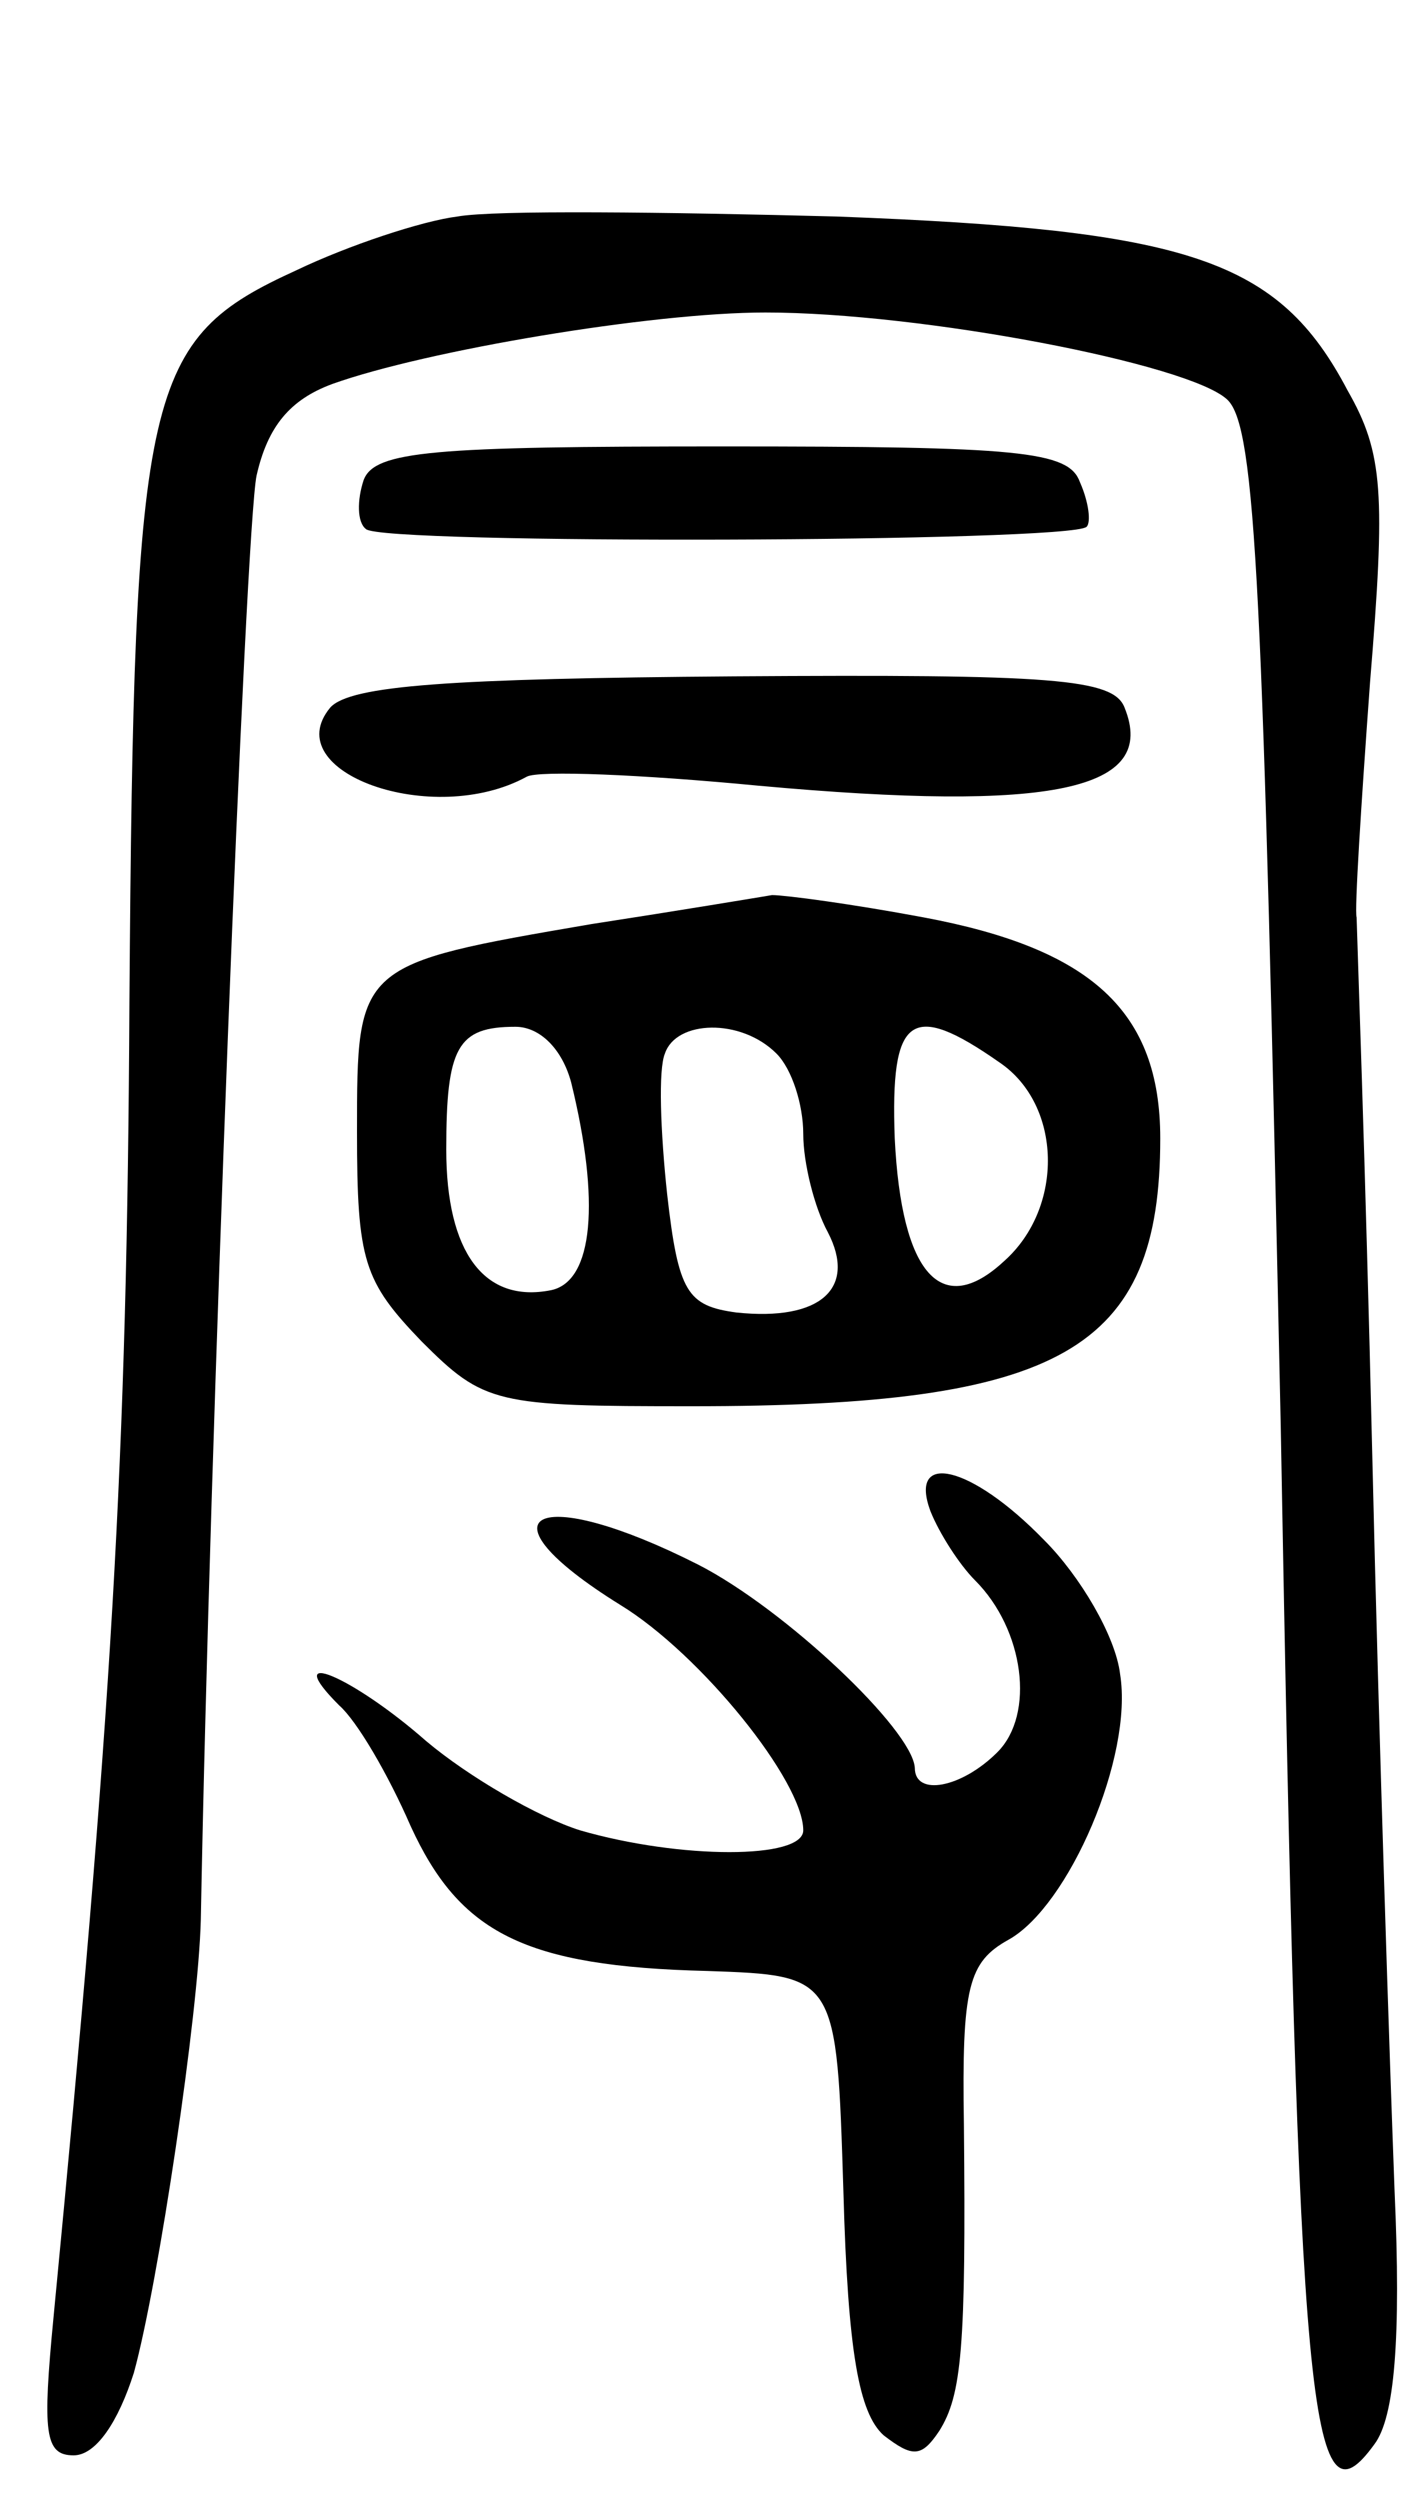 <svg version="1.0" xmlns="http://www.w3.org/2000/svg"
 width="64pt" height="112pt" viewBox="0 0 64 112"
 preserveAspectRatio="xMidYMid meet">
<g transform="translate(0,112) scale(0.1,-0.1)"
fill="#000000" stroke="none">
<path d="M205 1023 c-16 -2 -49 -13 -72 -24 -68 -31 -73 -51 -75 -328 -1 -206
-8 -319 -34 -589 -5 -52 -4 -62 9 -62 10 0 20 15 27 37 11 40 29 161 30 203 4
216 20 623 25 647 5 22 15 34 34 41 42 15 143 32 194 32 70 0 190 -23 207 -39
13 -12 16 -85 24 -460 8 -448 13 -496 42 -456 9 12 12 47 9 114 -2 53 -7 201
-10 330 -3 129 -7 237 -7 240 -1 3 2 50 6 105 7 85 6 103 -10 131 -31 59 -71
72 -229 78 -77 2 -153 3 -170 0z"/>
<path d="M163 905 c-3 -9 -3 -19 1 -22 6 -7 316 -6 323 1 2 2 1 11 -3 20 -5
14 -27 16 -160 16 -130 0 -156 -2 -161 -15z"/>
<path d="M148 803 c-24 -29 46 -54 88 -31 5 3 52 1 104 -4 132 -12 179 -2 164
35 -5 13 -32 15 -175 14 -127 -1 -172 -4 -181 -14z"/>
<path d="M265 706 c-105 -18 -105 -18 -105 -93 0 -58 3 -67 29 -94 28 -28 33
-29 121 -29 166 0 210 25 210 120 0 57 -31 85 -106 99 -32 6 -62 10 -68 10 -6
-1 -42 -7 -81 -13z m-9 -71 c13 -53 10 -89 -9 -93 -30 -6 -47 17 -47 63 0 46
5 55 31 55 11 0 21 -10 25 -25z m92 13 c7 -7 12 -23 12 -36 0 -13 5 -33 11
-44 13 -25 -3 -40 -41 -36 -22 3 -26 9 -31 53 -3 28 -4 56 -1 63 5 15 34 16
50 0z m100 -4 c28 -19 29 -65 2 -89 -28 -26 -46 -6 -49 55 -2 55 7 62 47 34z"/>
<path d="M417 443 c4 -10 13 -24 20 -31 22 -22 27 -60 10 -77 -16 -16 -37 -20
-37 -7 -1 17 -58 71 -97 91 -73 37 -101 23 -35 -18 36 -22 82 -79 82 -101 0
-13 -55 -13 -100 0 -19 6 -50 24 -69 40 -33 29 -66 43 -39 16 8 -7 22 -31 32
-54 22 -48 51 -63 133 -65 58 -2 58 -2 61 -99 2 -72 7 -99 18 -109 13 -10 17
-10 25 2 10 16 12 37 11 137 -1 62 2 73 20 83 27 15 56 82 50 119 -2 17 -18
44 -34 60 -33 34 -61 40 -51 13z"/>
</g>
</svg>

